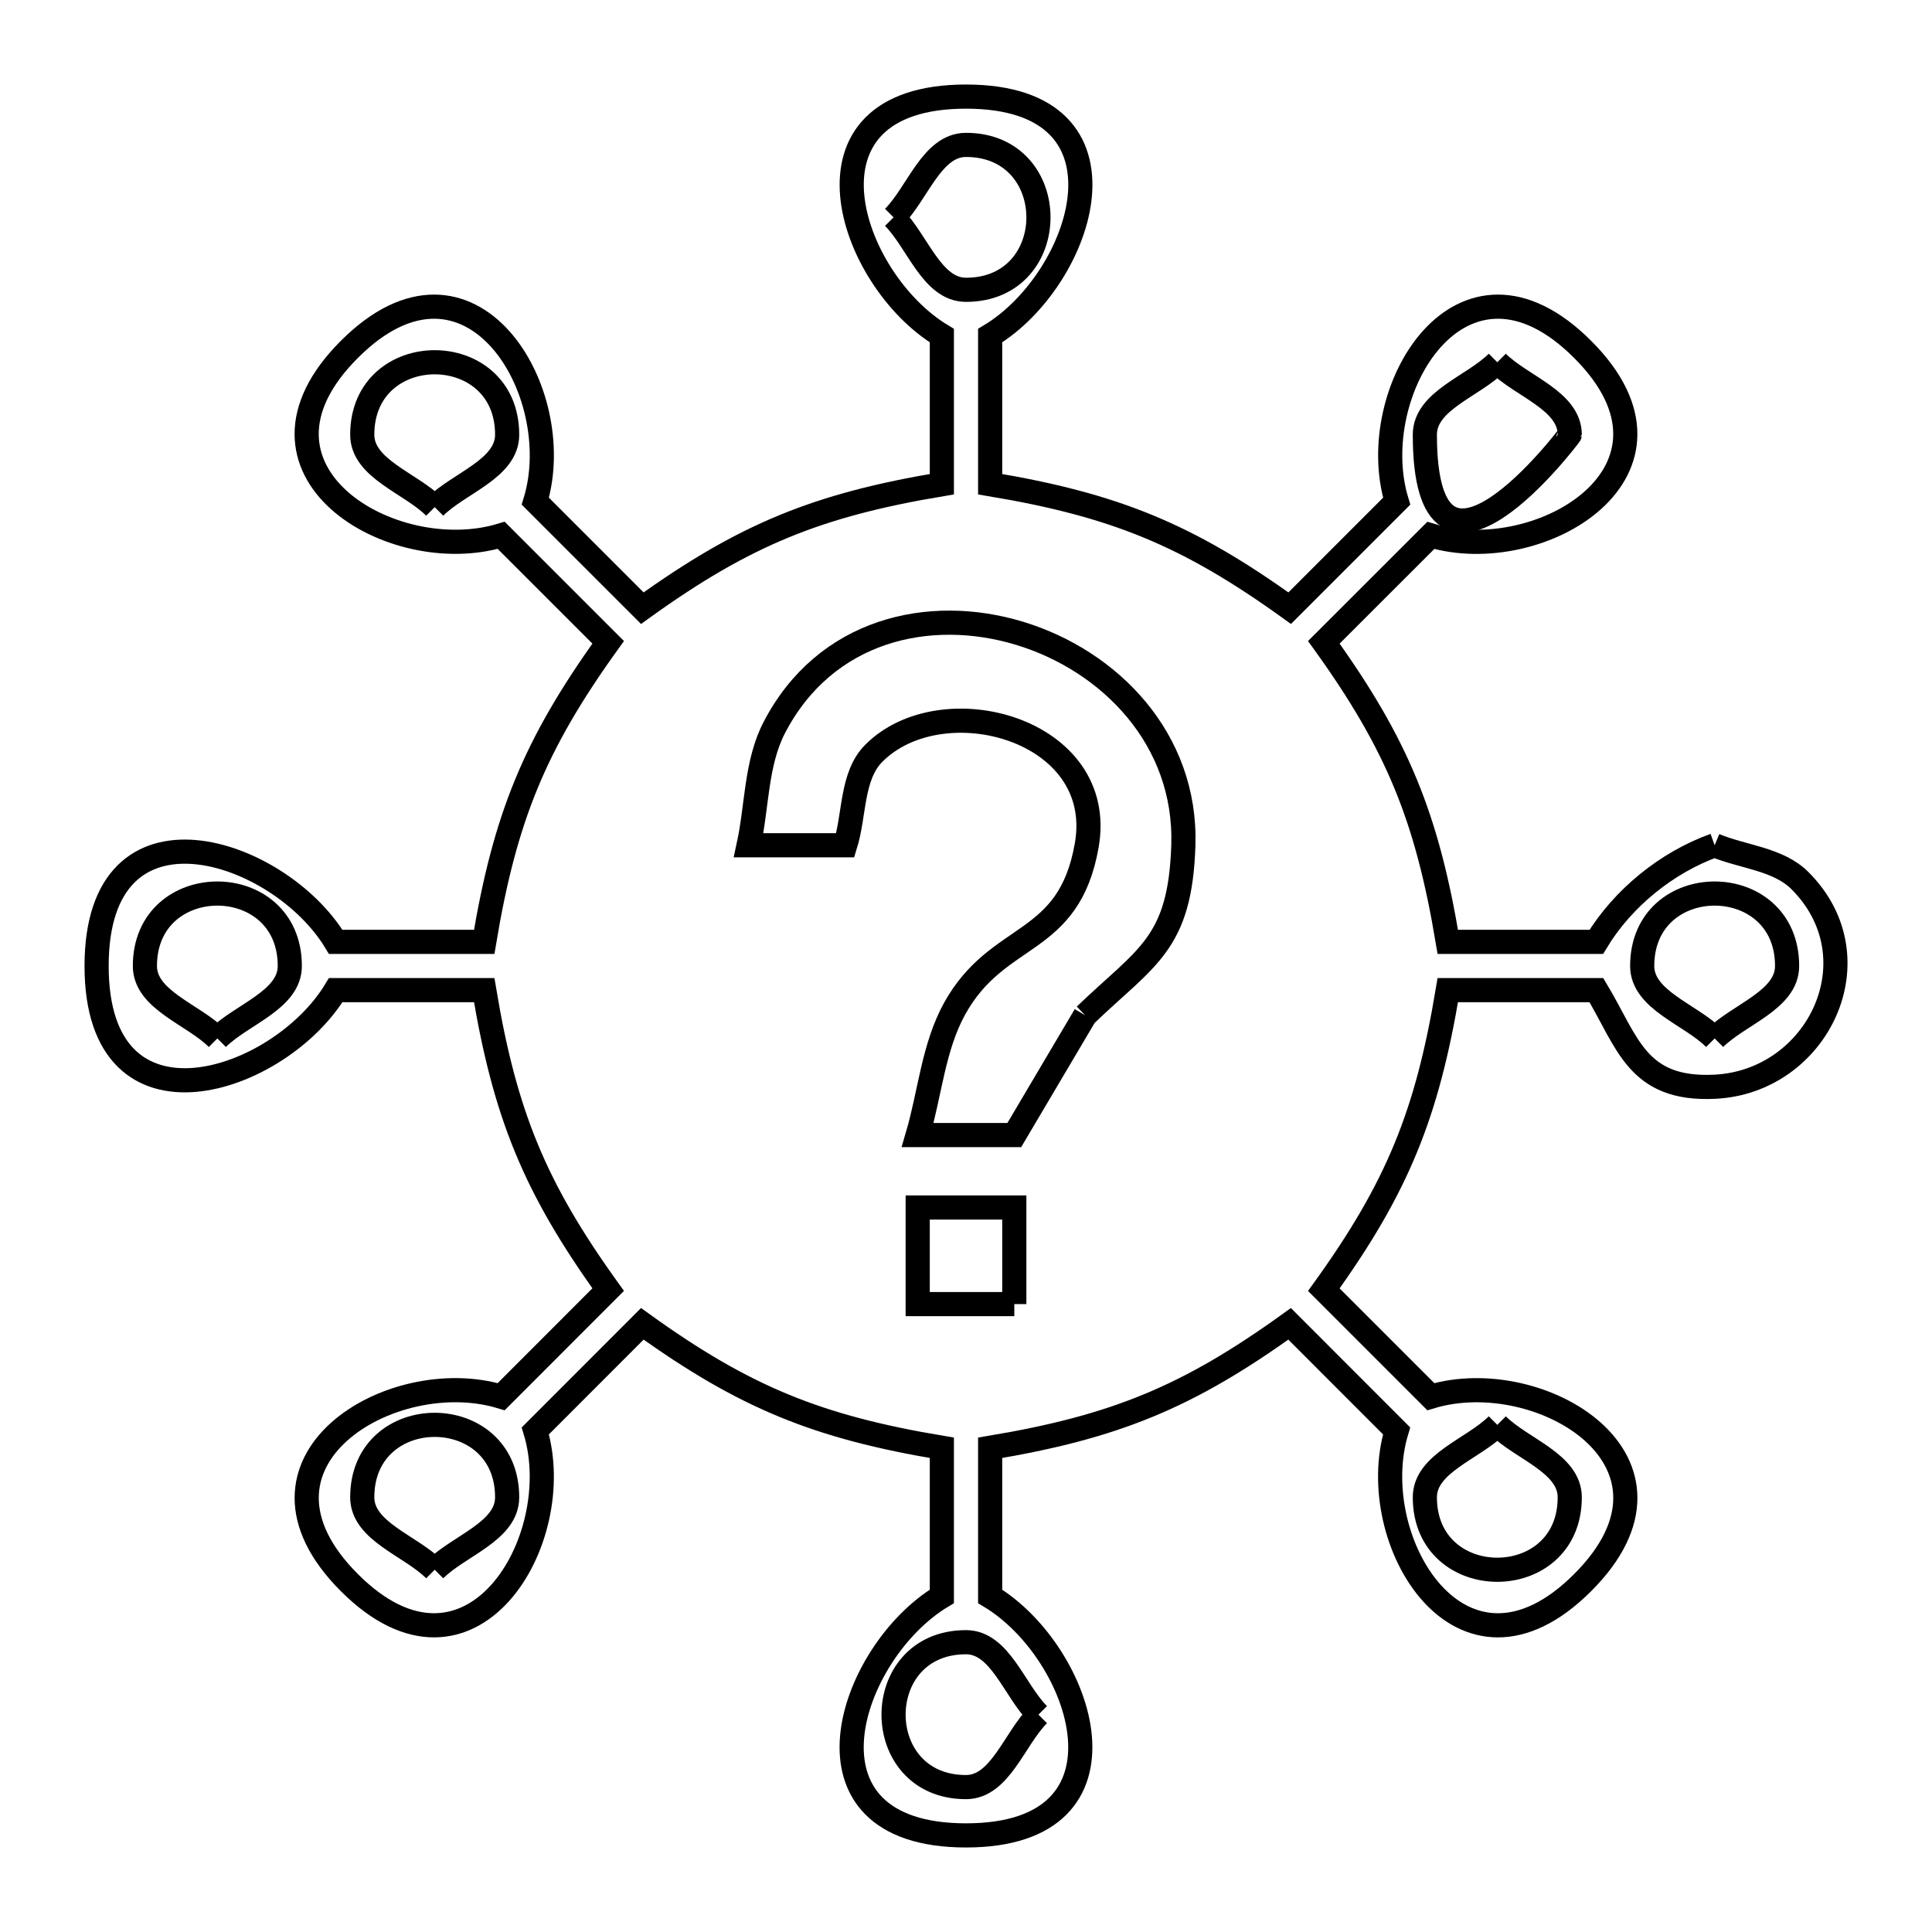 <svg xmlns="http://www.w3.org/2000/svg" viewBox="0.0 0.0 24.0 24.0" height="200px" width="200px"><path fill="none" stroke="black" stroke-width=".3" stroke-opacity="1.0"  filling="0" d="M11.1 2.7 L11.1 2.7 C11.4 2.4 11.576 1.8 12.0 1.8 C13.2 1.8 13.2 3.6 12.0 3.6 C11.576 3.6 11.4 3 11.1 2.7 L11.1 2.7"></path>
<path fill="none" stroke="black" stroke-width=".3" stroke-opacity="1.0"  filling="0" d="M18.6 4.5 L18.6 4.5 C18.9 4.8 19.5 4.976 19.5 5.4 C19.5 5.404 17.7 7.797 17.7 5.4 C17.7 4.976 18.3 4.8 18.6 4.5 L18.6 4.5"></path>
<path fill="none" stroke="black" stroke-width=".3" stroke-opacity="1.0"  filling="0" d="M5.4 6.3 L5.4 6.3 C5.1 6 4.5 5.824 4.5 5.4 C4.5 4.2 6.3 4.2 6.3 5.4 C6.3 5.824 5.7 6 5.4 6.3 L5.4 6.3"></path>
<path fill="none" stroke="black" stroke-width=".3" stroke-opacity="1.0"  filling="0" d="M21.3 10.5 L21.3 10.5 C21.653 10.647 22.09 10.669 22.36 10.94 C23.326 11.906 22.582 13.439 21.3 13.5 C20.335 13.546 20.222 12.951 19.831 12.3 L17.985 12.3 C17.727 13.844 17.359 14.752 16.445 16.021 L17.774 17.35 C19.13 16.94 21.164 18.157 19.66 19.66 C18.157 21.163 16.939 19.131 17.349 17.775 L16.02 16.445 C14.751 17.359 13.843 17.727 12.3 17.985 L12.3 19.831 C13.458 20.528 14.213 22.8 12 22.8 C9.786 22.8 10.541 20.528 11.7 19.831 L11.7 17.985 C10.156 17.727 9.249 17.359 7.979 16.445 L6.65 17.775 C7.06 19.13 5.843 21.163 4.34 19.66 C2.837 18.156 4.87 16.939 6.226 17.35 L7.555 16.02 C6.642 14.751 6.273 13.844 6.015 12.3 L4.17 12.3 C3.472 13.458 1.2 14.213 1.2 12 C1.2 9.786 3.472 10.541 4.17 11.7 L6.015 11.7 C6.273 10.156 6.641 9.249 7.555 7.979 L6.226 6.65 C4.87 7.06 2.836 5.843 4.34 4.34 C5.844 2.836 7.061 4.87 6.65 6.226 L7.979 7.555 C9.249 6.641 10.156 6.273 11.7 6.015 L11.7 4.169 C10.542 3.472 9.787 1.2 12 1.2 C14.214 1.2 13.459 3.472 12.3 4.169 L12.3 6.015 C13.844 6.273 14.751 6.641 16.021 7.555 L17.35 6.226 C16.94 4.87 18.157 2.836 19.66 4.34 C21.163 5.843 19.13 7.06 17.774 6.651 L16.445 7.979 C17.359 9.249 17.727 10.156 17.985 11.7 L19.83 11.7 C20.157 11.158 20.705 10.714 21.3 10.5 L21.3 10.5"></path>
<path fill="none" stroke="black" stroke-width=".3" stroke-opacity="1.0"  filling="0" d="M13.48 12.612 L13.48 12.612 C13.187 13.108 12.893 13.604 12.6 14.1 L11.4 14.1 C11.553 13.577 11.595 13.009 11.858 12.531 C12.398 11.553 13.277 11.776 13.5 10.5 C13.753 9.055 11.707 8.505 10.856 9.356 C10.574 9.638 10.619 10.119 10.5 10.5 L9.3 10.5 C9.406 10.013 9.389 9.48 9.619 9.037 C10.883 6.604 14.783 7.862 14.7 10.5 C14.661 11.732 14.241 11.881 13.48 12.612 L13.48 12.612"></path>
<path fill="none" stroke="black" stroke-width=".3" stroke-opacity="1.0"  filling="0" d="M2.7 12.9 L2.7 12.9 C2.4 12.6 1.8 12.424 1.8 12.0 C1.8 10.8 3.6 10.8 3.6 12.0 C3.6 12.424 3 12.6 2.7 12.9 L2.7 12.9"></path>
<path fill="none" stroke="black" stroke-width=".3" stroke-opacity="1.0"  filling="0" d="M21.3 12.9 L21.3 12.9 C21 12.6 20.4 12.424 20.4 12.0 C20.4 10.8 22.2 10.8 22.2 12.0 C22.2 12.424 21.6 12.6 21.3 12.9 L21.3 12.9"></path>
<path fill="none" stroke="black" stroke-width=".3" stroke-opacity="1.0"  filling="0" d="M12.6 16.2 L11.4 16.2 L11.4 15 L12.6 15 L12.6 16.2"></path>
<path fill="none" stroke="black" stroke-width=".3" stroke-opacity="1.0"  filling="0" d="M18.6 17.7 L18.6 17.7 C18.9 18 19.5 18.176 19.5 18.6 C19.5 19.8 17.7 19.8 17.7 18.6 C17.7 18.176 18.3 18 18.6 17.7 L18.6 17.7"></path>
<path fill="none" stroke="black" stroke-width=".3" stroke-opacity="1.0"  filling="0" d="M5.4 19.5 L5.4 19.5 C5.1 19.2 4.5 19.024 4.5 18.6 C4.5 17.4 6.3 17.4 6.3 18.6 C6.3 19.024 5.7 19.2 5.4 19.5 L5.4 19.5"></path>
<path fill="none" stroke="black" stroke-width=".3" stroke-opacity="1.0"  filling="0" d="M12.9 21.3 L12.9 21.3 C12.6 21.6 12.424 22.2 12.0 22.2 C10.8 22.2 10.8 20.4 12.0 20.4 C12.424 20.4 12.6 21 12.9 21.3 L12.9 21.3"></path></svg>